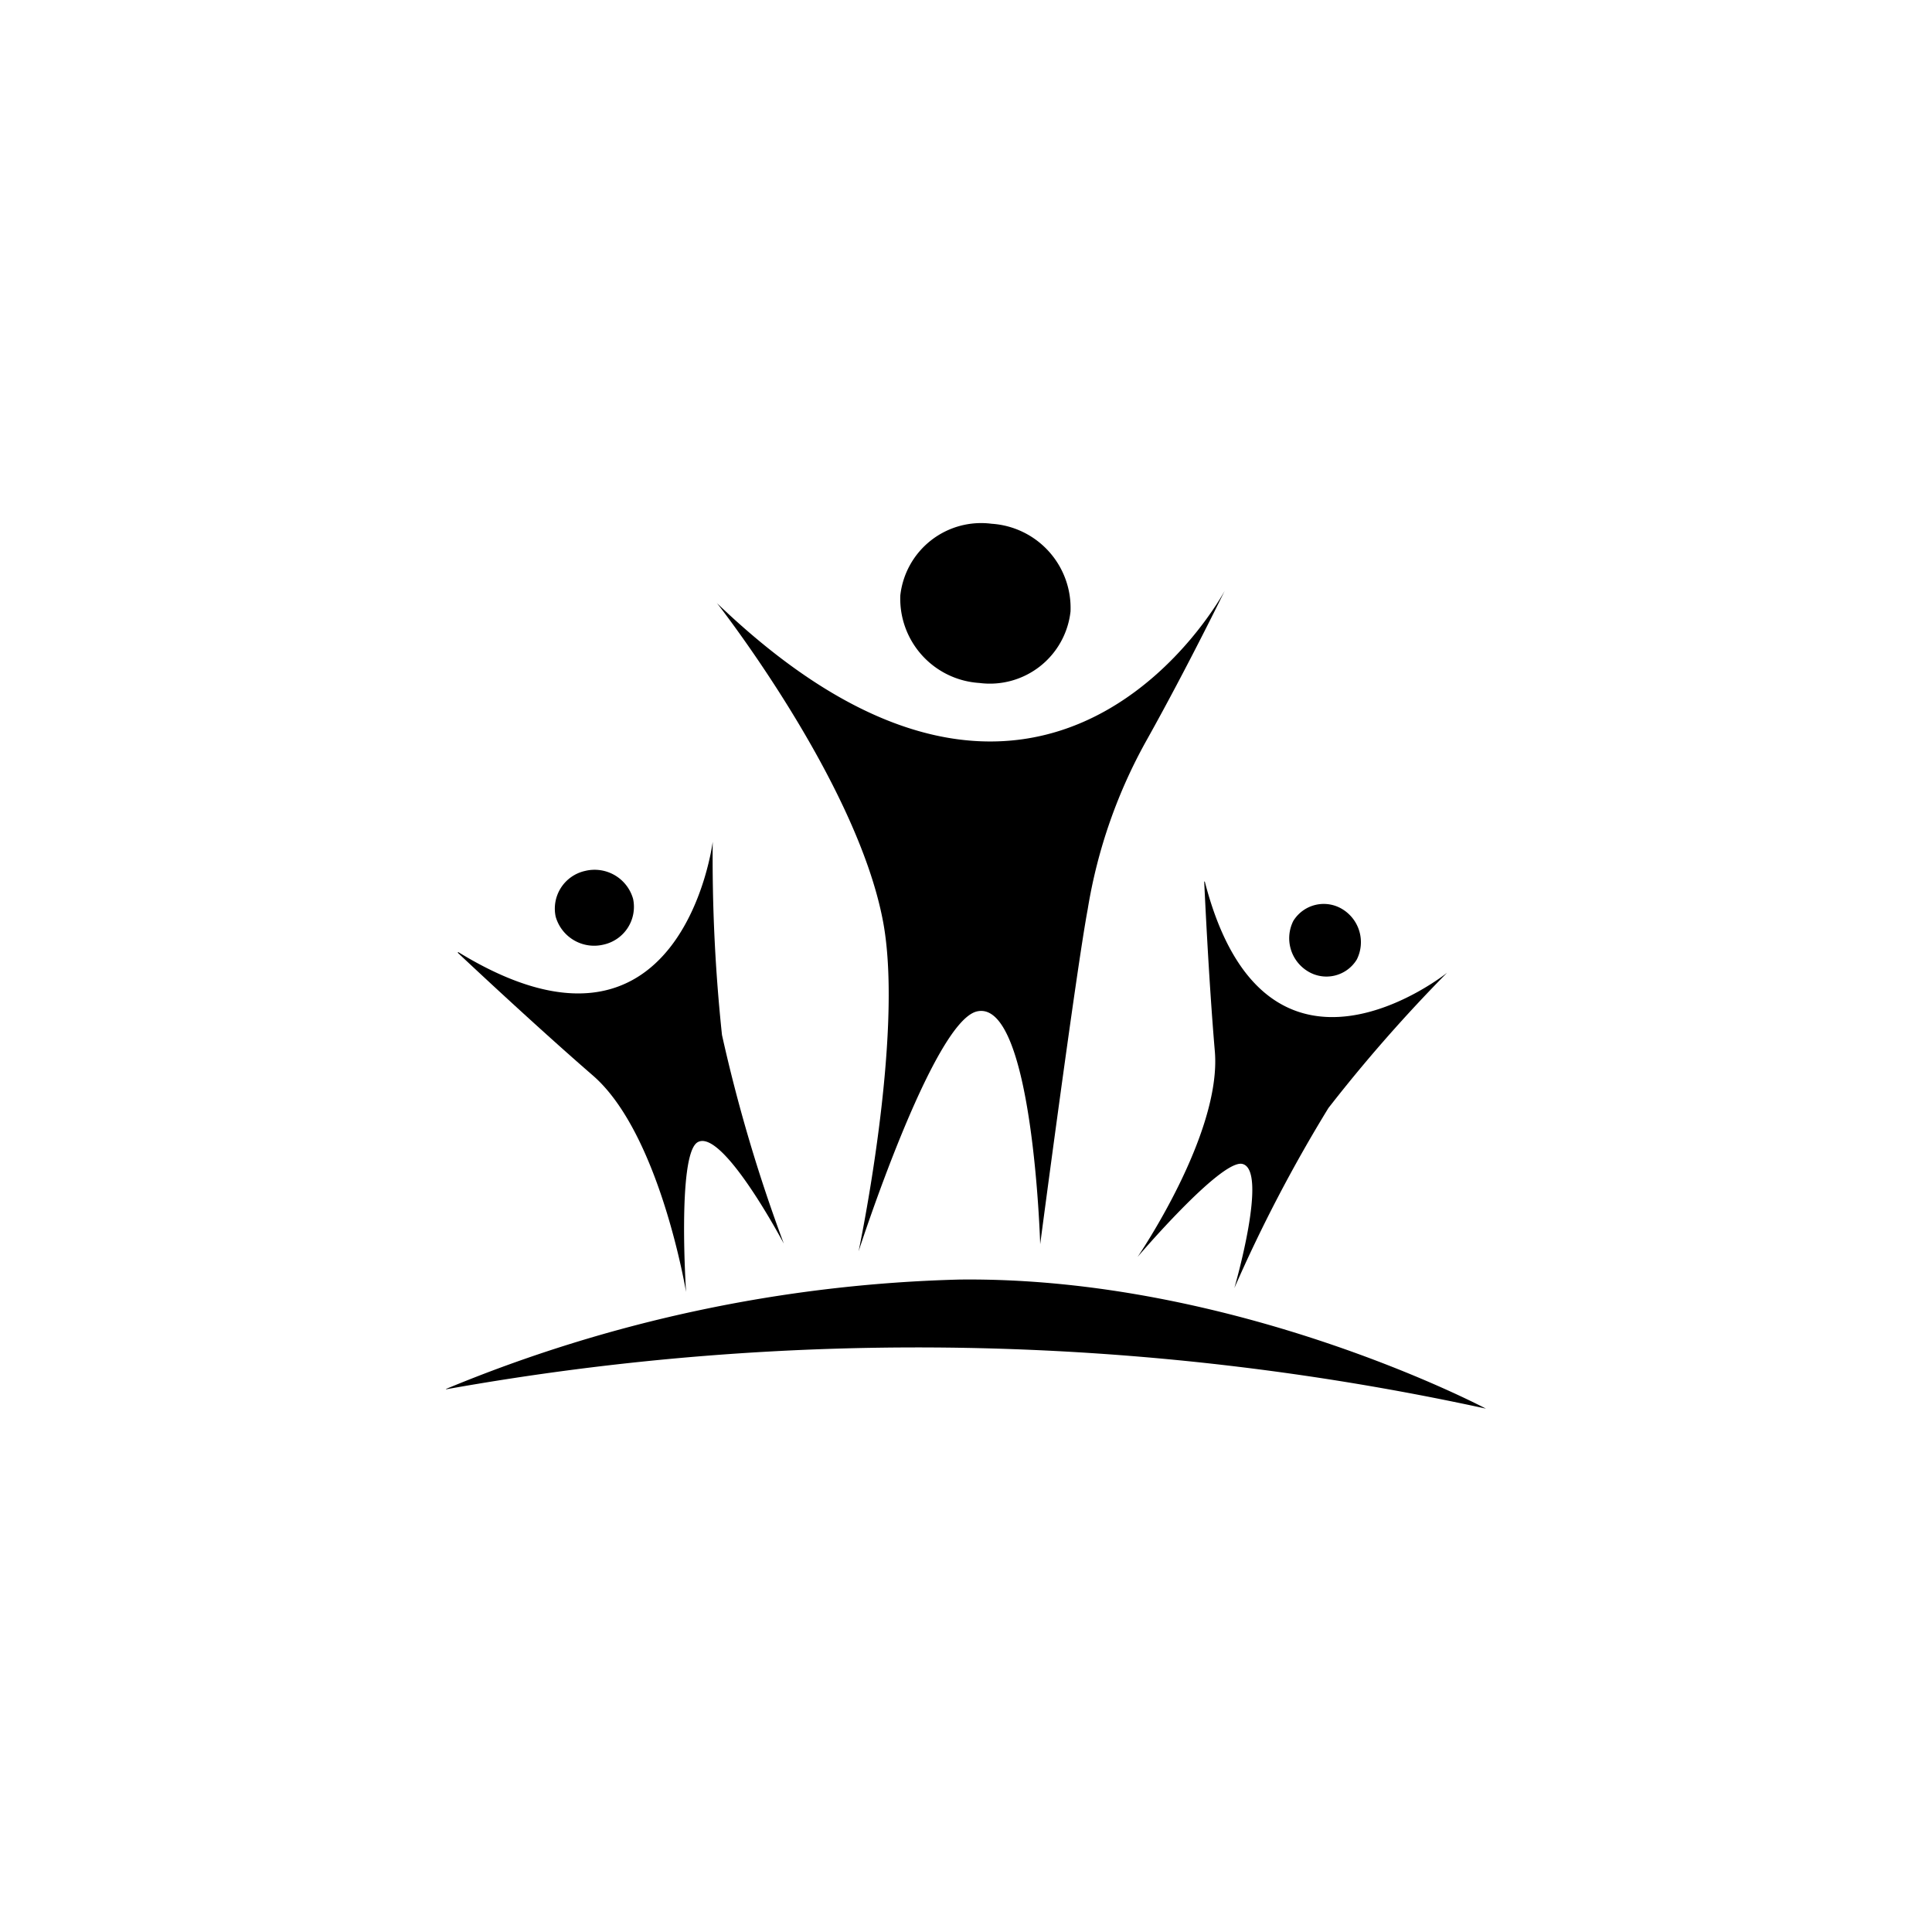 <svg id="图层_1" data-name="图层 1" xmlns="http://www.w3.org/2000/svg" viewBox="0 0 100 100"><title>logohunt03</title><path d="M23.09,71.89a74.28,74.28,0,0,1,26.56-5.66c14.35-.17,27.26,6.68,27.26,6.68a138.32,138.32,0,0,0-53.82-1"/><path d="M32.77,46.53a2,2,0,0,1-1.52,2.36,2.07,2.07,0,0,1-2.49-1.45,2,2,0,0,1,1.52-2.36,2.07,2.07,0,0,1,2.49,1.45"/><path d="M23.69,49.31s3.85,3.63,7,6.36c3.46,3,4.82,11.2,4.82,11.2s-.46-7,.57-7.73c1.27-.86,4.49,5.23,4.49,5.23a81.39,81.39,0,0,1-3.2-10.8,86.66,86.66,0,0,1-.48-10s-1.6,12.8-13.17,5.71"/><path d="M70.23,49.66a1.84,1.84,0,0,1-2.56.6,2,2,0,0,1-.73-2.59,1.85,1.85,0,0,1,2.56-.6,2,2,0,0,1,.73,2.59"/><path d="M62.33,45.63s.22,4.94.55,8.79c.36,4.28-4,10.64-4,10.64s4.26-5,5.4-4.82c1.41.25-.39,6.43-.39,6.43a76.58,76.58,0,0,1,4.87-9.32,79.36,79.36,0,0,1,6.14-7s-9.38,7.54-12.54-4.72"/><path d="M37.12,31.23s7.27,9.26,8.6,16.54c1.07,5.89-1.28,17-1.28,17s3.84-11.9,6.13-12.42c2.9-.66,3.27,12.05,3.27,12.05s1.88-14.27,2.46-17.34a26.69,26.69,0,0,1,3.09-8.82c2.12-3.8,4-7.66,4-7.66s-9.13,17.14-26.32.6"/><path d="M55.41,31.65a4.2,4.2,0,0,1-4.72,3.7,4.37,4.37,0,0,1-4.09-4.53,4.21,4.21,0,0,1,4.73-3.71,4.37,4.37,0,0,1,4.08,4.54"/></svg>